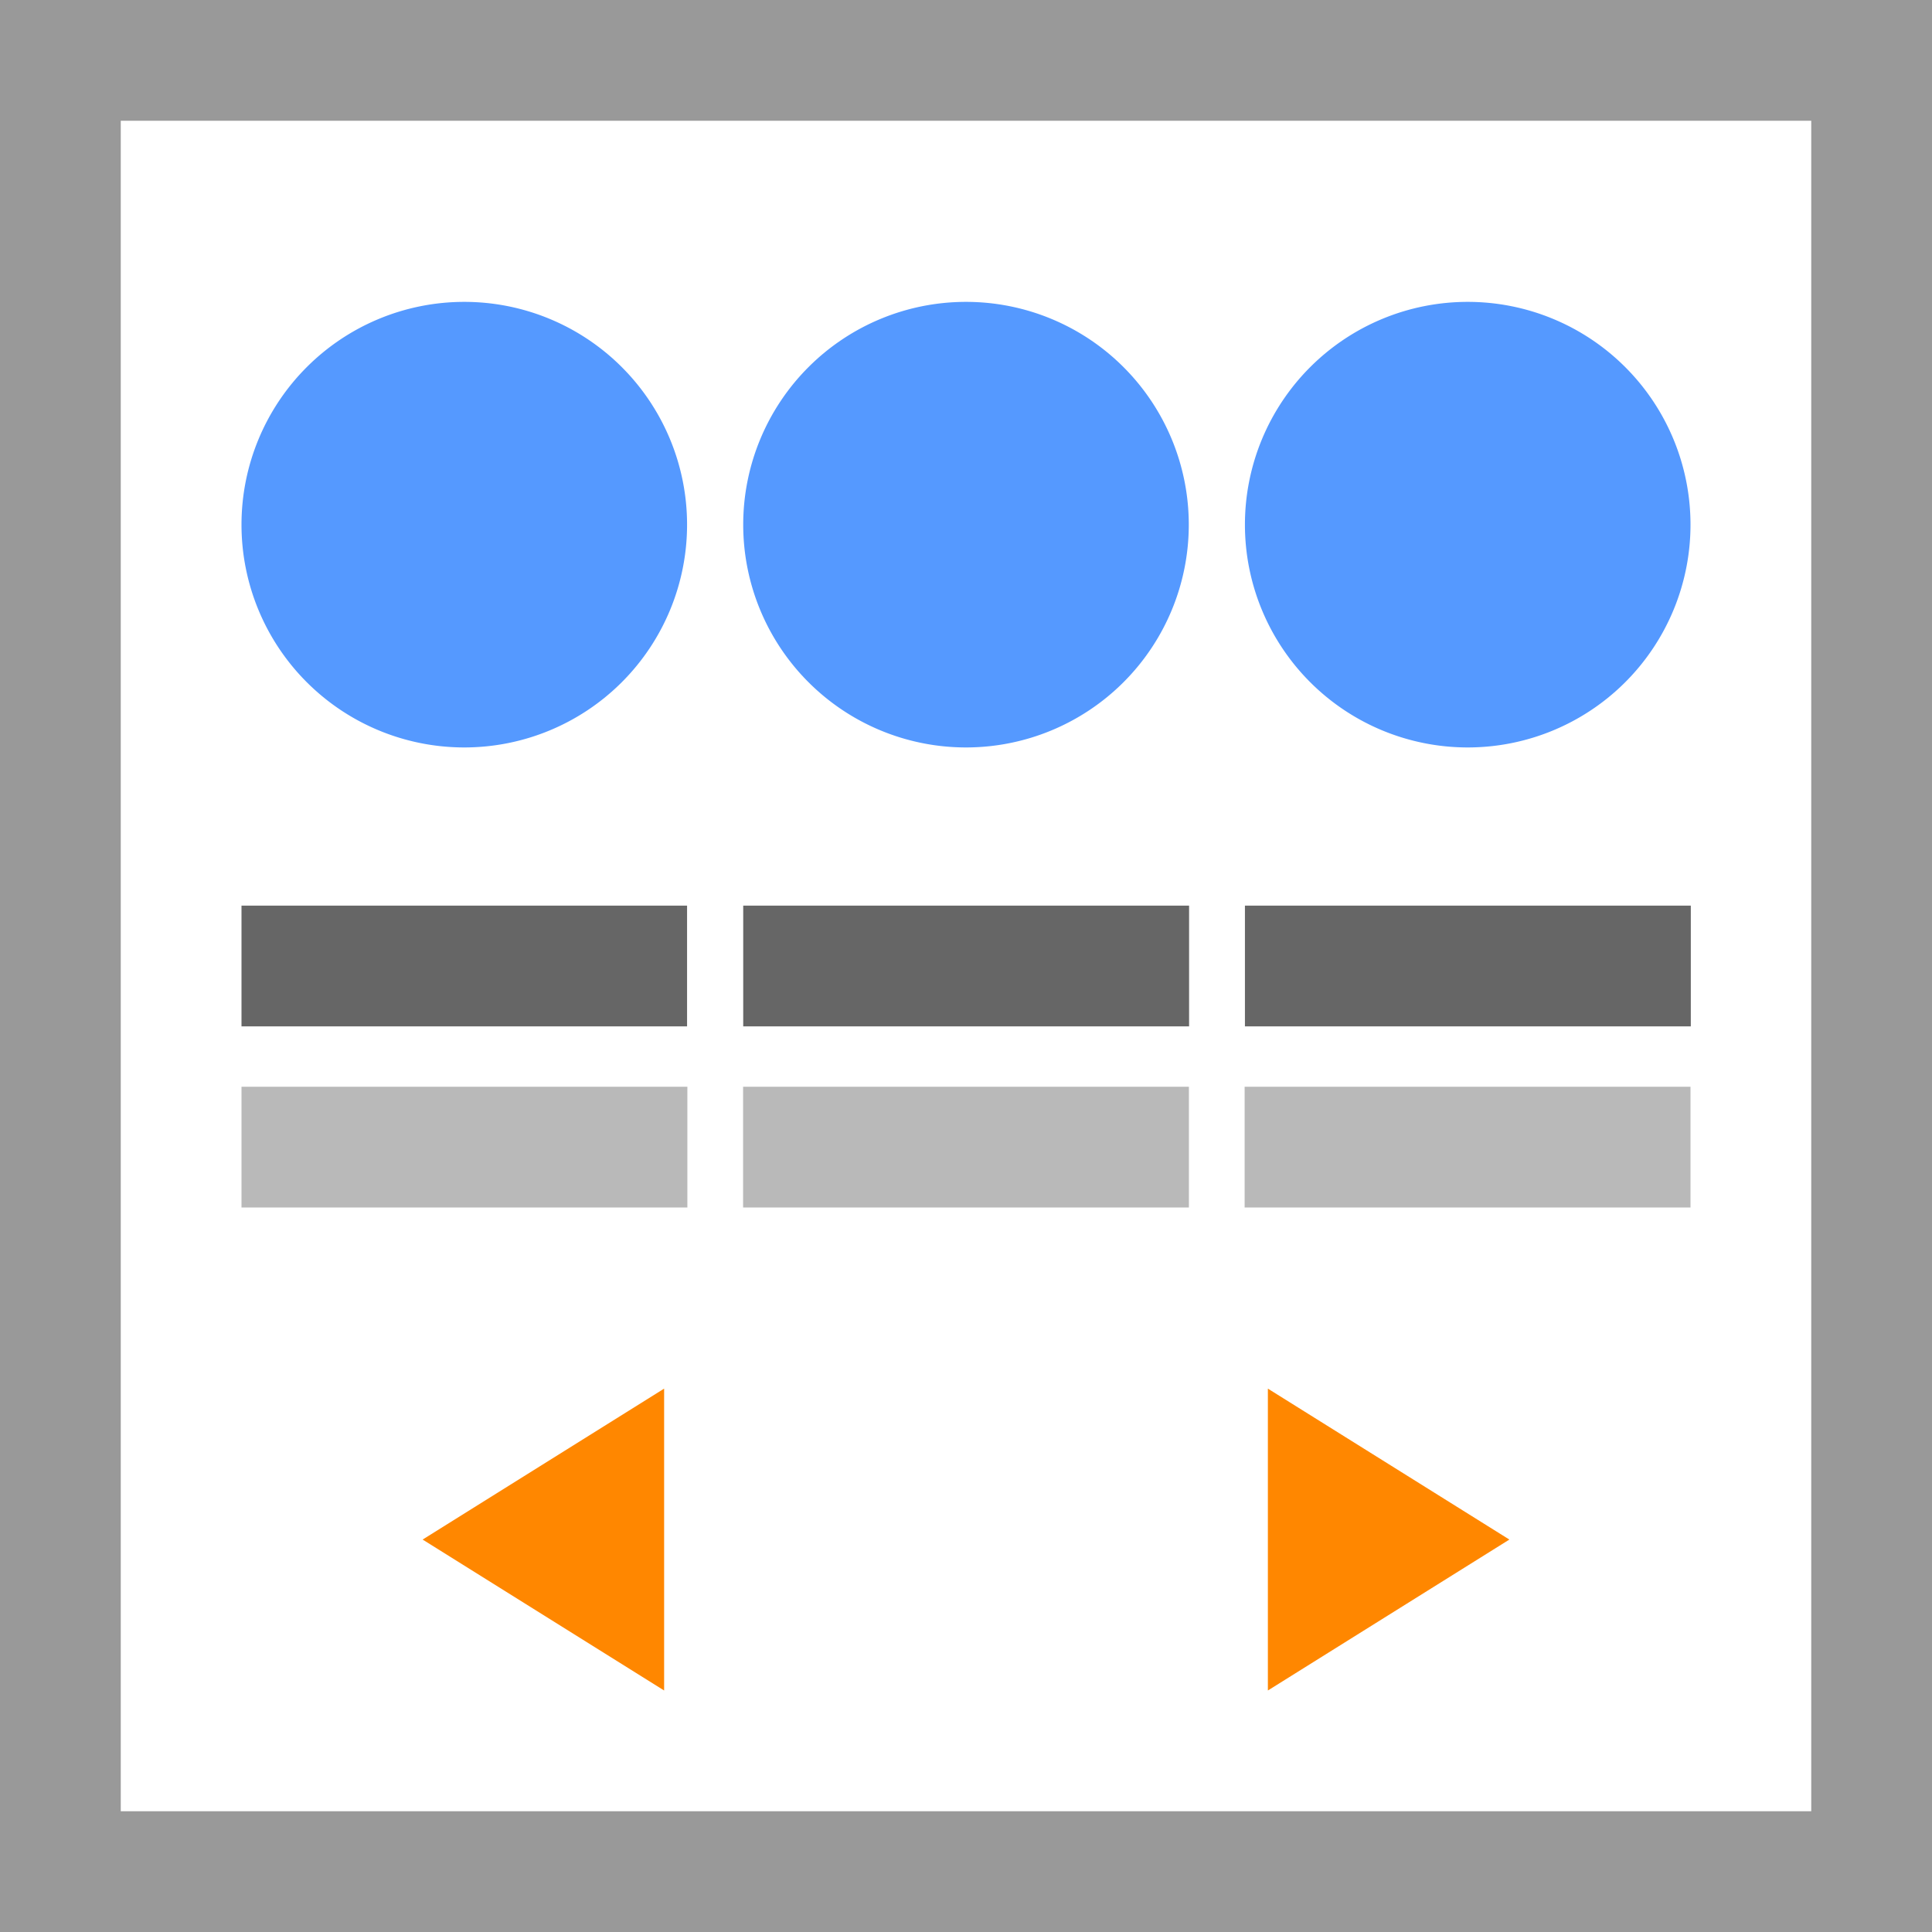 <svg width="32" height="32" xmlns="http://www.w3.org/2000/svg">
  <g fill="none" fill-rule="evenodd">
    <path fill="#FFF" d="M0 0h32v32H0z"/>
    <path d="M0 0v32h32V0H0zm2 2h28v28H2V2z" fill="#999"/>
    <path d="M7.69 5a3.69 3.69 0 1 1 0 7.38 3.69 3.69 0 0 1 0-7.38zM16 5a3.69 3.69 0 1 1 0 7.38A3.69 3.69 0 0 1 16 5zm8.31 0a3.69 3.69 0 1 1 0 7.38 3.69 3.69 0 0 1 0-7.38z" fill="#59F"/>
    <path d="M11.38 15v2H4v-2h7.38zm8.315 0v2H12.31v-2h7.385zm8.31 0v2H20.62v-2h7.385z" fill="#666"/>
    <path d="M11.385 18v2H4v-2h7.385zm8.307 0v2h-7.384v-2h7.384zM28 18v2h-7.385v-2H28z" fill="#B9B9B9"/>
    <path d="M11 23v5l-4-2.5 4-2.5zm10 0l4 2.5-4 2.5v-5z" fill="#FF8700"/>
  </g>
</svg>
